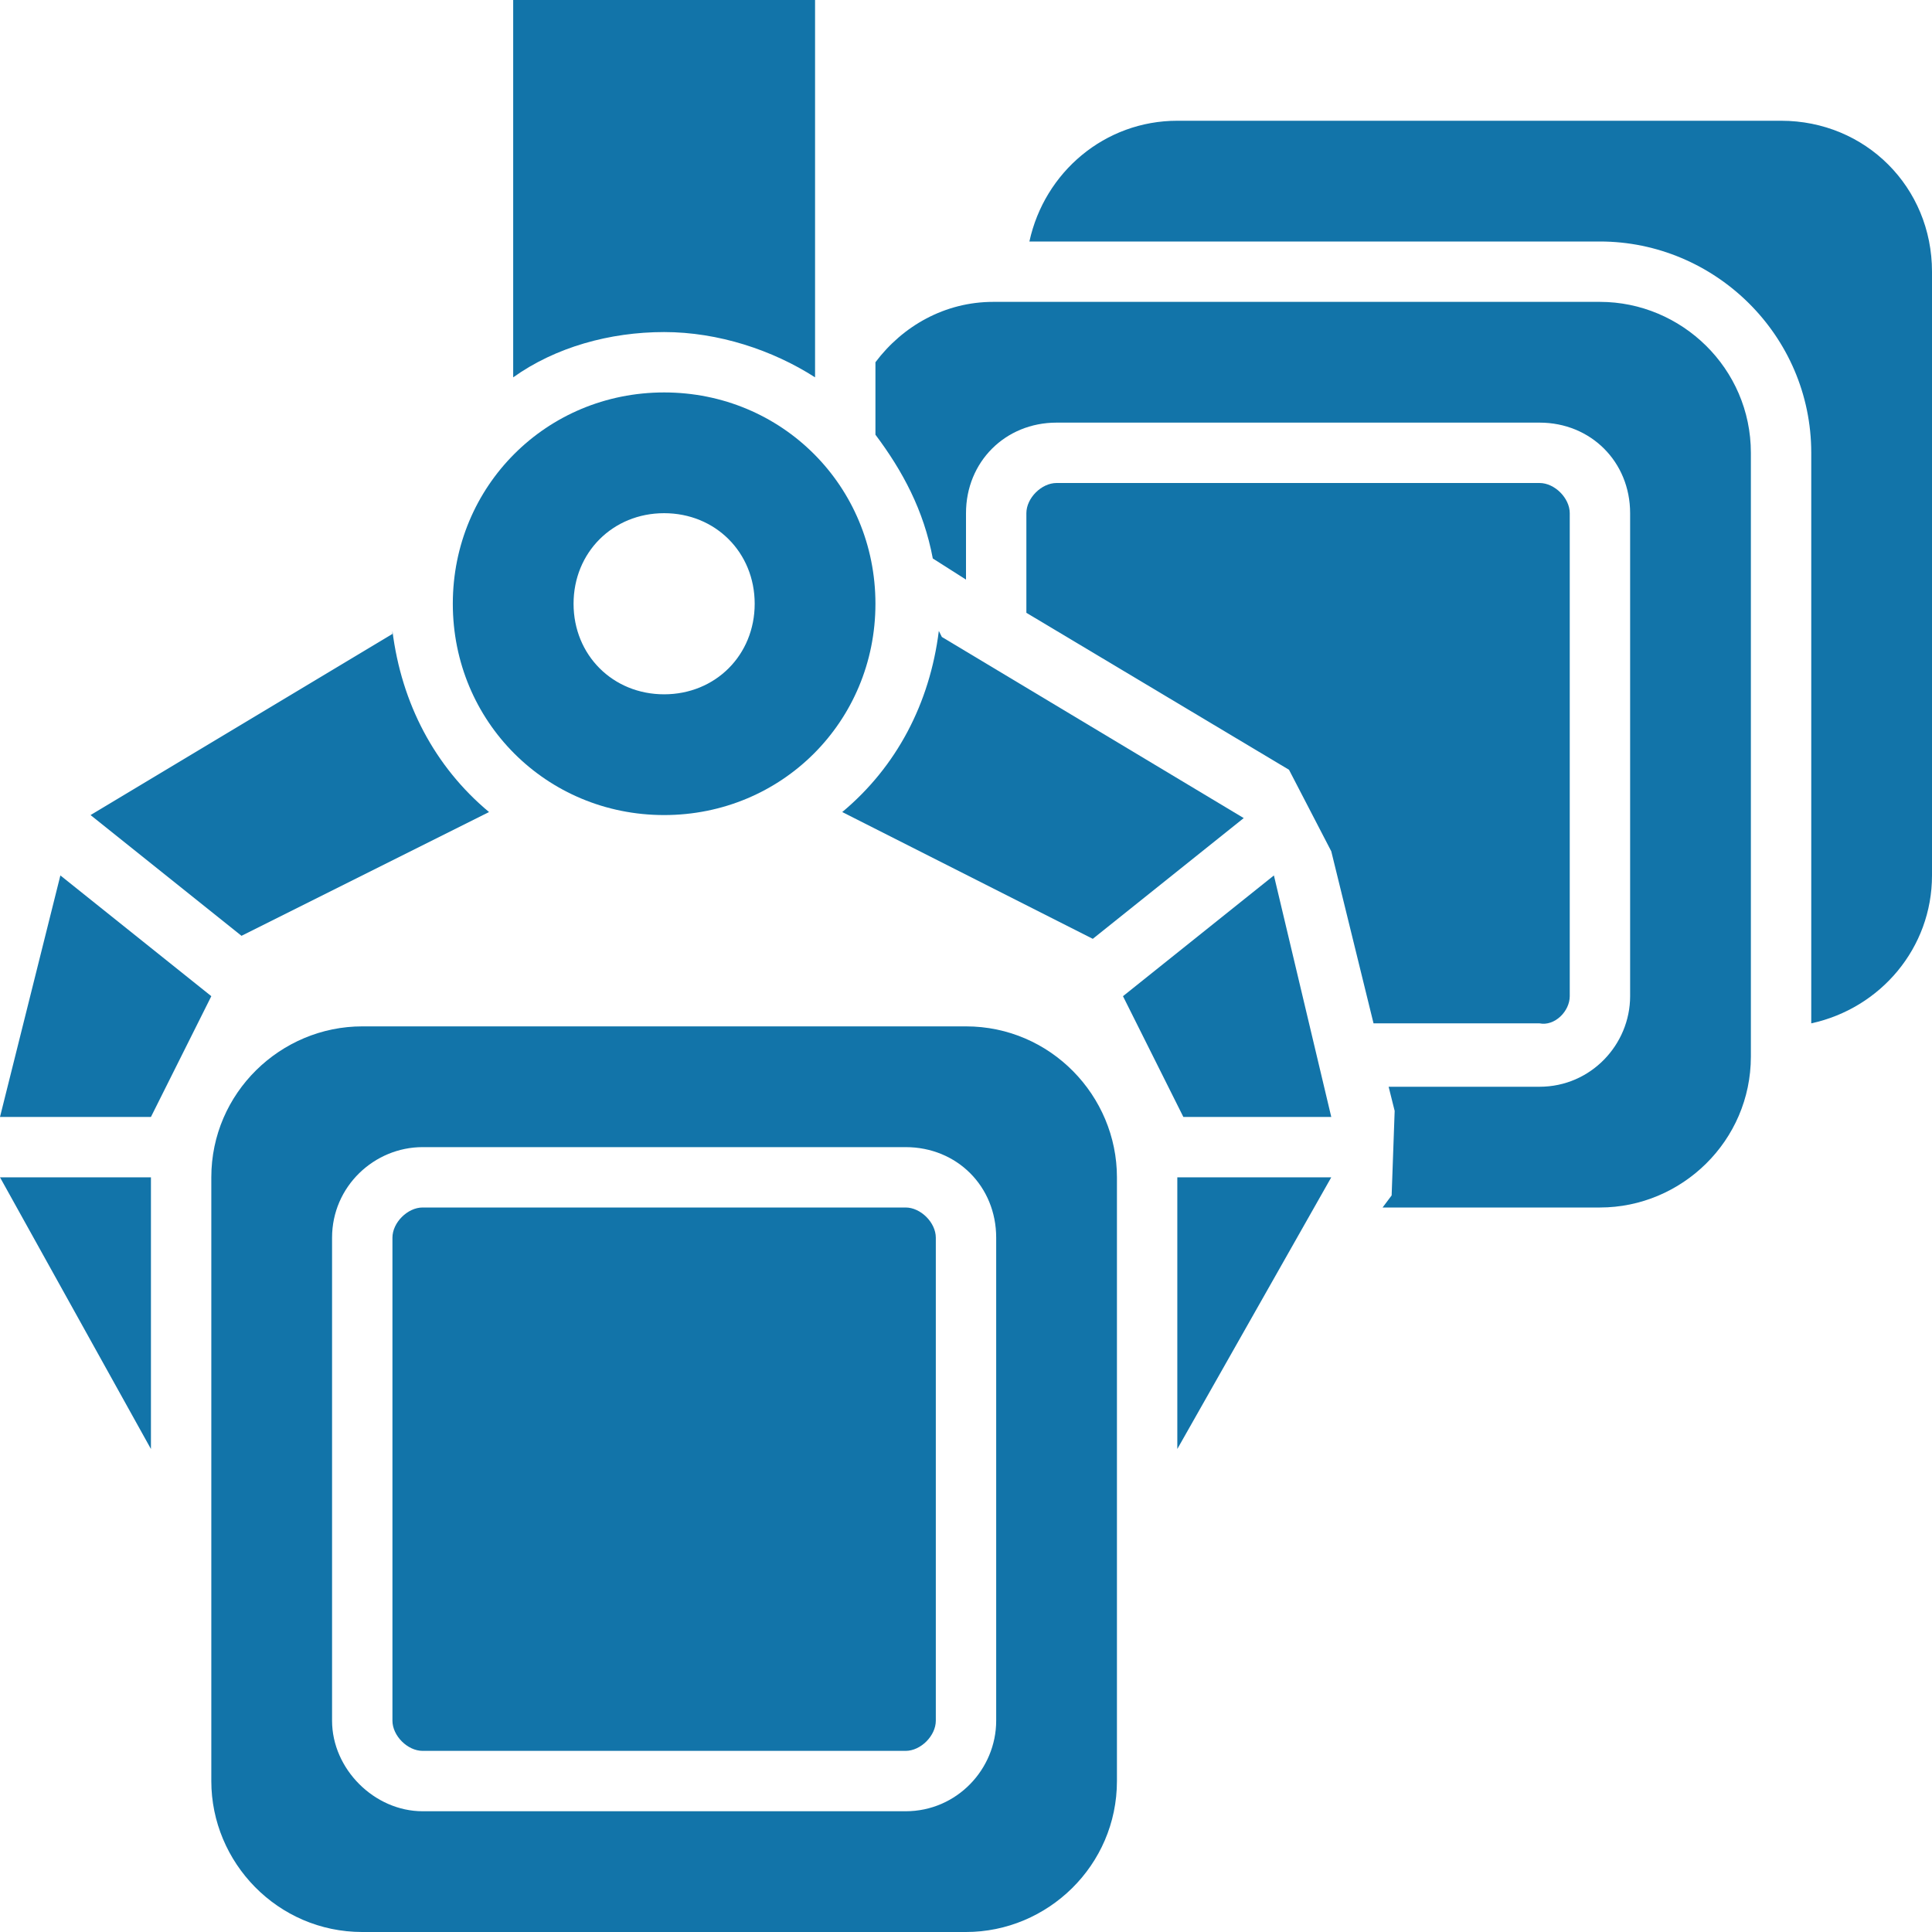 <?xml version="1.0" encoding="utf-8"?>
<!-- Generator: Adobe Illustrator 19.1.0, SVG Export Plug-In . SVG Version: 6.00 Build 0)  -->
<svg version="1.1" xmlns="http://www.w3.org/2000/svg" xmlns:xlink="http://www.w3.org/1999/xlink" x="0px" y="0px"
	 viewBox="0 0 64 64" style="enable-background:new 0 0 64 64;" xml:space="preserve">
<style type="text/css">
	.st0{fill:#1274A9;}
</style>
<g id="outline">
</g>
<g id="icon_x5F_bg">
</g>
<g id="color_x5F_action">
</g>
<g id="color_x5F_decoration">
</g>
<g id="color_x5F_importance">
</g>
<g id="icon_x5F_fg">
	<g>
		<path class="st0" d="M103.9,24c0,2.7-2.2,4.8-4.8,4.8c-2.7,0-4.8-2.2-4.8-4.8s2.2-4.8,4.8-4.8C101.7,19.2,103.9,21.4,103.9,24z"/>
		<path class="st0" d="M97.2,40.9c-0.2,0.2-0.4,0.4-0.7,0.6c-3.1,2.7-6.2,4.3-8.4,4.3c-0.6,0-1.1-0.1-1.4-0.3
			c-1.5-0.9-2.5-4.2-1.4-9.9c0.1-0.6,0.2-1.2,0.4-1.8c2.2,0.5,4.7,0.8,7.3,1c1.3,1.9,2.7,3.6,4.1,5.1l-0.1-0.8l1-1.7
			c-0.7-0.8-1.3-1.6-2-2.4c1,0,2.1,0.1,3.2,0.1c0.1,0,0.2,0,0.3,0l1.4-2.4c-0.6,0-1.1,0.1-1.7,0.1c-1.7,0-3.3-0.1-4.9-0.2
			c-0.9-1.3-1.8-2.8-2.7-4.2c-0.8-1.4-1.6-2.9-2.3-4.4c0.7-1.5,1.5-2.9,2.3-4.4c0.8-1.4,1.7-2.8,2.6-4.2c1.6-0.1,3.3-0.2,4.9-0.2
			c1.7,0,3.3,0.1,4.9,0.2c0.9,1.3,1.8,2.7,2.6,4.2c0.9,1.5,1.6,2.9,2.3,4.3c0,0,0,0,0,0h2.6c0,0,0,0,0,0c1.1-2.3,2-4.6,2.6-6.8
			c0.6,0.2,1.1,0.3,1.6,0.5c2.5,0.9,4.7,2,6.1,3.2c1.3,1.1,2,2.1,2,3c0,0,0,0,0,0h2.3c0,0,0,0,0,0c0-1.6-1-3.3-2.8-4.8
			c-1.7-1.4-4-2.6-6.8-3.6c-0.6-0.2-1.2-0.4-1.8-0.5c0.1-0.4,0.2-0.8,0.3-1.2c1.3-6.5,0.4-11.6-2.5-13.3C111.8,0.2,111,0,110.1,0
			c-2.7,0-6.1,1.7-9.6,4.7C100,5.1,99.5,5.5,99.1,6c-0.3-0.3-0.6-0.6-0.9-0.8C94.5,1.9,90.8,0.1,88,0.1c-1,0-1.8,0.2-2.5,0.6
			c-1.4,0.8-2.4,2.5-2.8,4.8c-0.4,2.1-0.3,4.8,0.3,7.7c0.1,0.6,0.3,1.2,0.4,1.8c-0.7,0.2-1.4,0.4-2,0.6c-5.9,2-9.4,5.2-9.4,8.4
			c0,1.7,1,3.4,2.8,5c1.7,1.5,4.2,2.8,7.1,3.8c0.5,0.2,1,0.3,1.5,0.5c-0.2,0.7-0.3,1.3-0.4,1.9c-1.2,6.1-0.2,10.7,2.6,12.3
			c0.7,0.4,1.6,0.6,2.6,0.6c2.7,0,6.2-1.6,9.5-4.5L97.2,40.9z M89.5,29.6c0.5,0.9,1.1,1.9,1.7,2.8c-1.8-0.2-3.4-0.5-5-0.8
			c0.5-1.5,1.1-3.1,1.8-4.8C88.5,27.7,89,28.7,89.5,29.6z M89.5,18.6c-0.5,0.9-1,1.9-1.5,2.8c-0.7-1.6-1.3-3.2-1.7-4.7
			c1.5-0.3,3.2-0.6,4.9-0.8C90.6,16.7,90,17.6,89.5,18.6z M110.1,21.4c-0.5-0.9-1-1.9-1.5-2.8c-0.5-0.9-1.1-1.8-1.7-2.7
			c1.7,0.2,3.4,0.5,4.9,0.9C111.4,18.2,110.8,19.8,110.1,21.4z M101.9,6.5c3-2.6,6-4.2,8.1-4.2c0.5,0,1,0.1,1.3,0.3
			c1.5,0.9,2.6,4.7,1.4,10.8c-0.1,0.3-0.2,0.7-0.3,1.1c-2.2-0.5-4.7-0.9-7.2-1.1c-1.5-2.1-3-4.1-4.6-5.7
			C101.1,7.2,101.5,6.8,101.9,6.5z M99.1,9.3c1.1,1.2,2.1,2.4,3.2,3.8c-1.1-0.1-2.1-0.1-3.2-0.1c-1.1,0-2.1,0-3.2,0.1
			C96.9,11.7,98,10.5,99.1,9.3z M85,5.9c0.3-1.6,0.9-2.8,1.7-3.2C87,2.5,87.4,2.4,88,2.4c2.2,0,5.5,1.7,8.6,4.5
			c0.3,0.2,0.5,0.5,0.8,0.8c-1.6,1.7-3.1,3.6-4.6,5.7c-2.5,0.2-5,0.6-7.2,1.1c-0.1-0.6-0.3-1.1-0.4-1.7C84.7,10.1,84.6,7.8,85,5.9z
			 M84,31c-0.5-0.1-0.9-0.3-1.3-0.4c-5.7-2-8.3-4.8-8.3-6.6c0-1.7,2.4-4.3,7.8-6.2c0.6-0.2,1.2-0.4,1.9-0.6c0.7,2.2,1.6,4.5,2.6,6.8
			C85.6,26.4,84.7,28.8,84,31z"/>
		<g>
			<path class="st0" d="M107.1,26.1L99,39.6l3.8,22.4h4v-6h4l0,5.9l12,0.1v-6h4v6h4l3.1-22.6l-7.8-13.4H107.1z M126.9,52h-20l0,0
				l-2-12l4-6h6v2h4v-2h6l4,6L126.9,52z"/>
			<path class="st0" d="M112.4,48h-1c-0.3,0-0.5-0.2-0.5-0.5v-5c0-0.3,0.2-0.5,0.5-0.5h1c0.3,0,0.5,0.2,0.5,0.5v5
				C112.9,47.8,112.6,48,112.4,48z"/>
			<path class="st0" d="M122.4,48h-1c-0.3,0-0.5-0.2-0.5-0.5v-5c0-0.3,0.2-0.5,0.5-0.5h1c0.3,0,0.5,0.2,0.5,0.5v5
				C122.9,47.8,122.6,48,122.4,48z"/>
		</g>
	</g>
	<g>
		<g>
			<path class="st0" d="M52,33V17c0-0.5-0.5-1-1-1H35c-0.5,0-1,0.5-1,1v3.3l8.7,5.2l1.4,2.7l1.4,5.7H51C51.5,34,52,33.5,52,33z"/>
			<path class="st0" d="M53,10H32.9c-1.6,0-3,0.8-3.9,2v2.4c0.9,1.2,1.6,2.5,1.9,4.1l1.1,0.7V17c0-1.7,1.3-3,3-3h16c1.7,0,3,1.3,3,3
				v16c0,1.6-1.3,3-3,3h-5l0.2,0.8l-0.1,2.8L45.8,40H53c2.7,0,5-2.2,5-5V15C58,12.2,55.7,10,53,10z"/>
		</g>
		<path class="st0" d="M22,13c-3.9,0-7,3.1-7,7c0,3.9,3.1,7,7,7s7-3.1,7-7C29,16.1,25.9,13,22,13z M22,23c-1.7,0-3-1.3-3-3
			s1.3-3,3-3s3,1.3,3,3S23.7,23,22,23z"/>
		<polygon class="st0" points="0,37 5,37 7,33 2,29 		"/>
		<path class="st0" d="M16.2,26.9c-1.8-1.5-2.9-3.6-3.2-6L13,21L3,27l5,4L16.2,26.9z"/>
		<polygon class="st0" points="5,48 5,39 -0.1,39 0,39 		"/>
		<polygon class="st0" points="44.1,37 39.2,37 37.2,33 42.2,29 		"/>
		<path class="st0" d="M27.9,26.9c1.8-1.5,2.9-3.6,3.2-6l0.1,0.2l10,6l-5,4L27.9,26.9z"/>
		<polygon class="st0" points="39,48 39,39 44.2,39 44.1,39 		"/>
		<path class="st0" d="M17,12.5c1.4-1,3.2-1.5,5-1.5s3.6,0.6,5,1.5V0H17V12.5z"/>
		<path class="st0" d="M59,4H39c-2.4,0-4.4,1.7-4.9,4H53c3.8,0,7,3.1,7,7v18.9c2.3-0.5,4-2.5,4-4.9V9C64,6.2,61.8,4,59,4z"/>
		<g>
			<path class="st0" d="M30,40H14c-0.5,0-1,0.5-1,1v16c0,0.5,0.5,1,1,1h16c0.5,0,1-0.5,1-1V41C31,40.5,30.5,40,30,40z"/>
			<path class="st0" d="M37,39c0-2.7-2.2-5-5-5H12c-2.7,0-5,2.2-5,5V59c0,2.7,2.2,5,5,5H32c2.7,0,5-2.2,5-5V39z M33,57
				c0,1.6-1.3,3-3,3H14c-1.6,0-3-1.4-3-3V41c0-1.7,1.4-3,3-3h16c1.7,0,3,1.3,3,3V57z"/>
		</g>
	</g>
	<g>
		<path class="st0" d="M-15.2,21.8c-0.4-0.4-5.8-5.8-6.2-6.2c-6.4-6.4-10.4-6.7-12.2-5l-0.6,0.6l-2.8,2.8l-22.6,22.6l-3.6,3.6
			c-1.8,1.8-1.5,5.8,4.3,11.5c0.4,0.4,5.8,5.8,6.2,6.2c6.4,6.4,10.4,6.7,12.2,5l3.6-3.6l22.6-22.6l2.8-2.8l0.6-0.6
			C-9.2,31.5-9.5,27.6-15.2,21.8z M-20.8,19.1l1.4,1.4c0.4,0.4,0.4,1,0,1.4c-0.4,0.4-1,0.4-1.4,0l-1.4-1.4c-0.4-0.4-0.4-1,0-1.4
			C-21.8,18.7-21.2,18.7-20.8,19.1z M-41.3,60.8L-61.1,41l28.3-28.3L-13,32.5L-41.3,60.8z"/>
		<polygon class="st0" points="-45,26.3 -38.2,33.4 -36.1,31.3 -42.2,23.4 		"/>
		<polygon class="st0" points="-29.7,34.1 -34.1,26.1 -36.4,28.4 -31.3,35.7 		"/>
		<polygon class="st0" points="-34.9,32.9 -36.8,34.8 -34.6,37.1 -32.9,35.4 		"/>
		<polygon class="st0" points="-51.8,35.7 -45.5,39.2 -43.3,37 -49.1,33 		"/>
		<polygon class="st0" points="-41.5,38.2 -43.5,40.2 -39.2,42.6 -37.5,40.9 		"/>
		<polygon class="st0" points="-52.3,22.1 -55.9,25.4 -38.4,38.8 -36.6,37 		"/>
		<polygon class="st0" points="-55.3,33.8 -52.4,30.8 -66.3,21.3 -70.5,25.5 		"/>
		<polygon class="st0" points="-37.9,26.2 -35.4,23.7 -47.7,1.7 -51.9,5.9 		"/>
		<polygon class="st0" points="-47.9,23.2 -44.8,20.1 -58.4,2.4 -63.2,7.2 		"/>
		<polygon class="st0" points="-59.8,22.6 -55.9,18.7 -68.2,7.2 -73.3,12.3 		"/>
	</g>
</g>
<g id="not_x5F_bg">
</g>
<g id="not_x5F_fg">
</g>
</svg>
